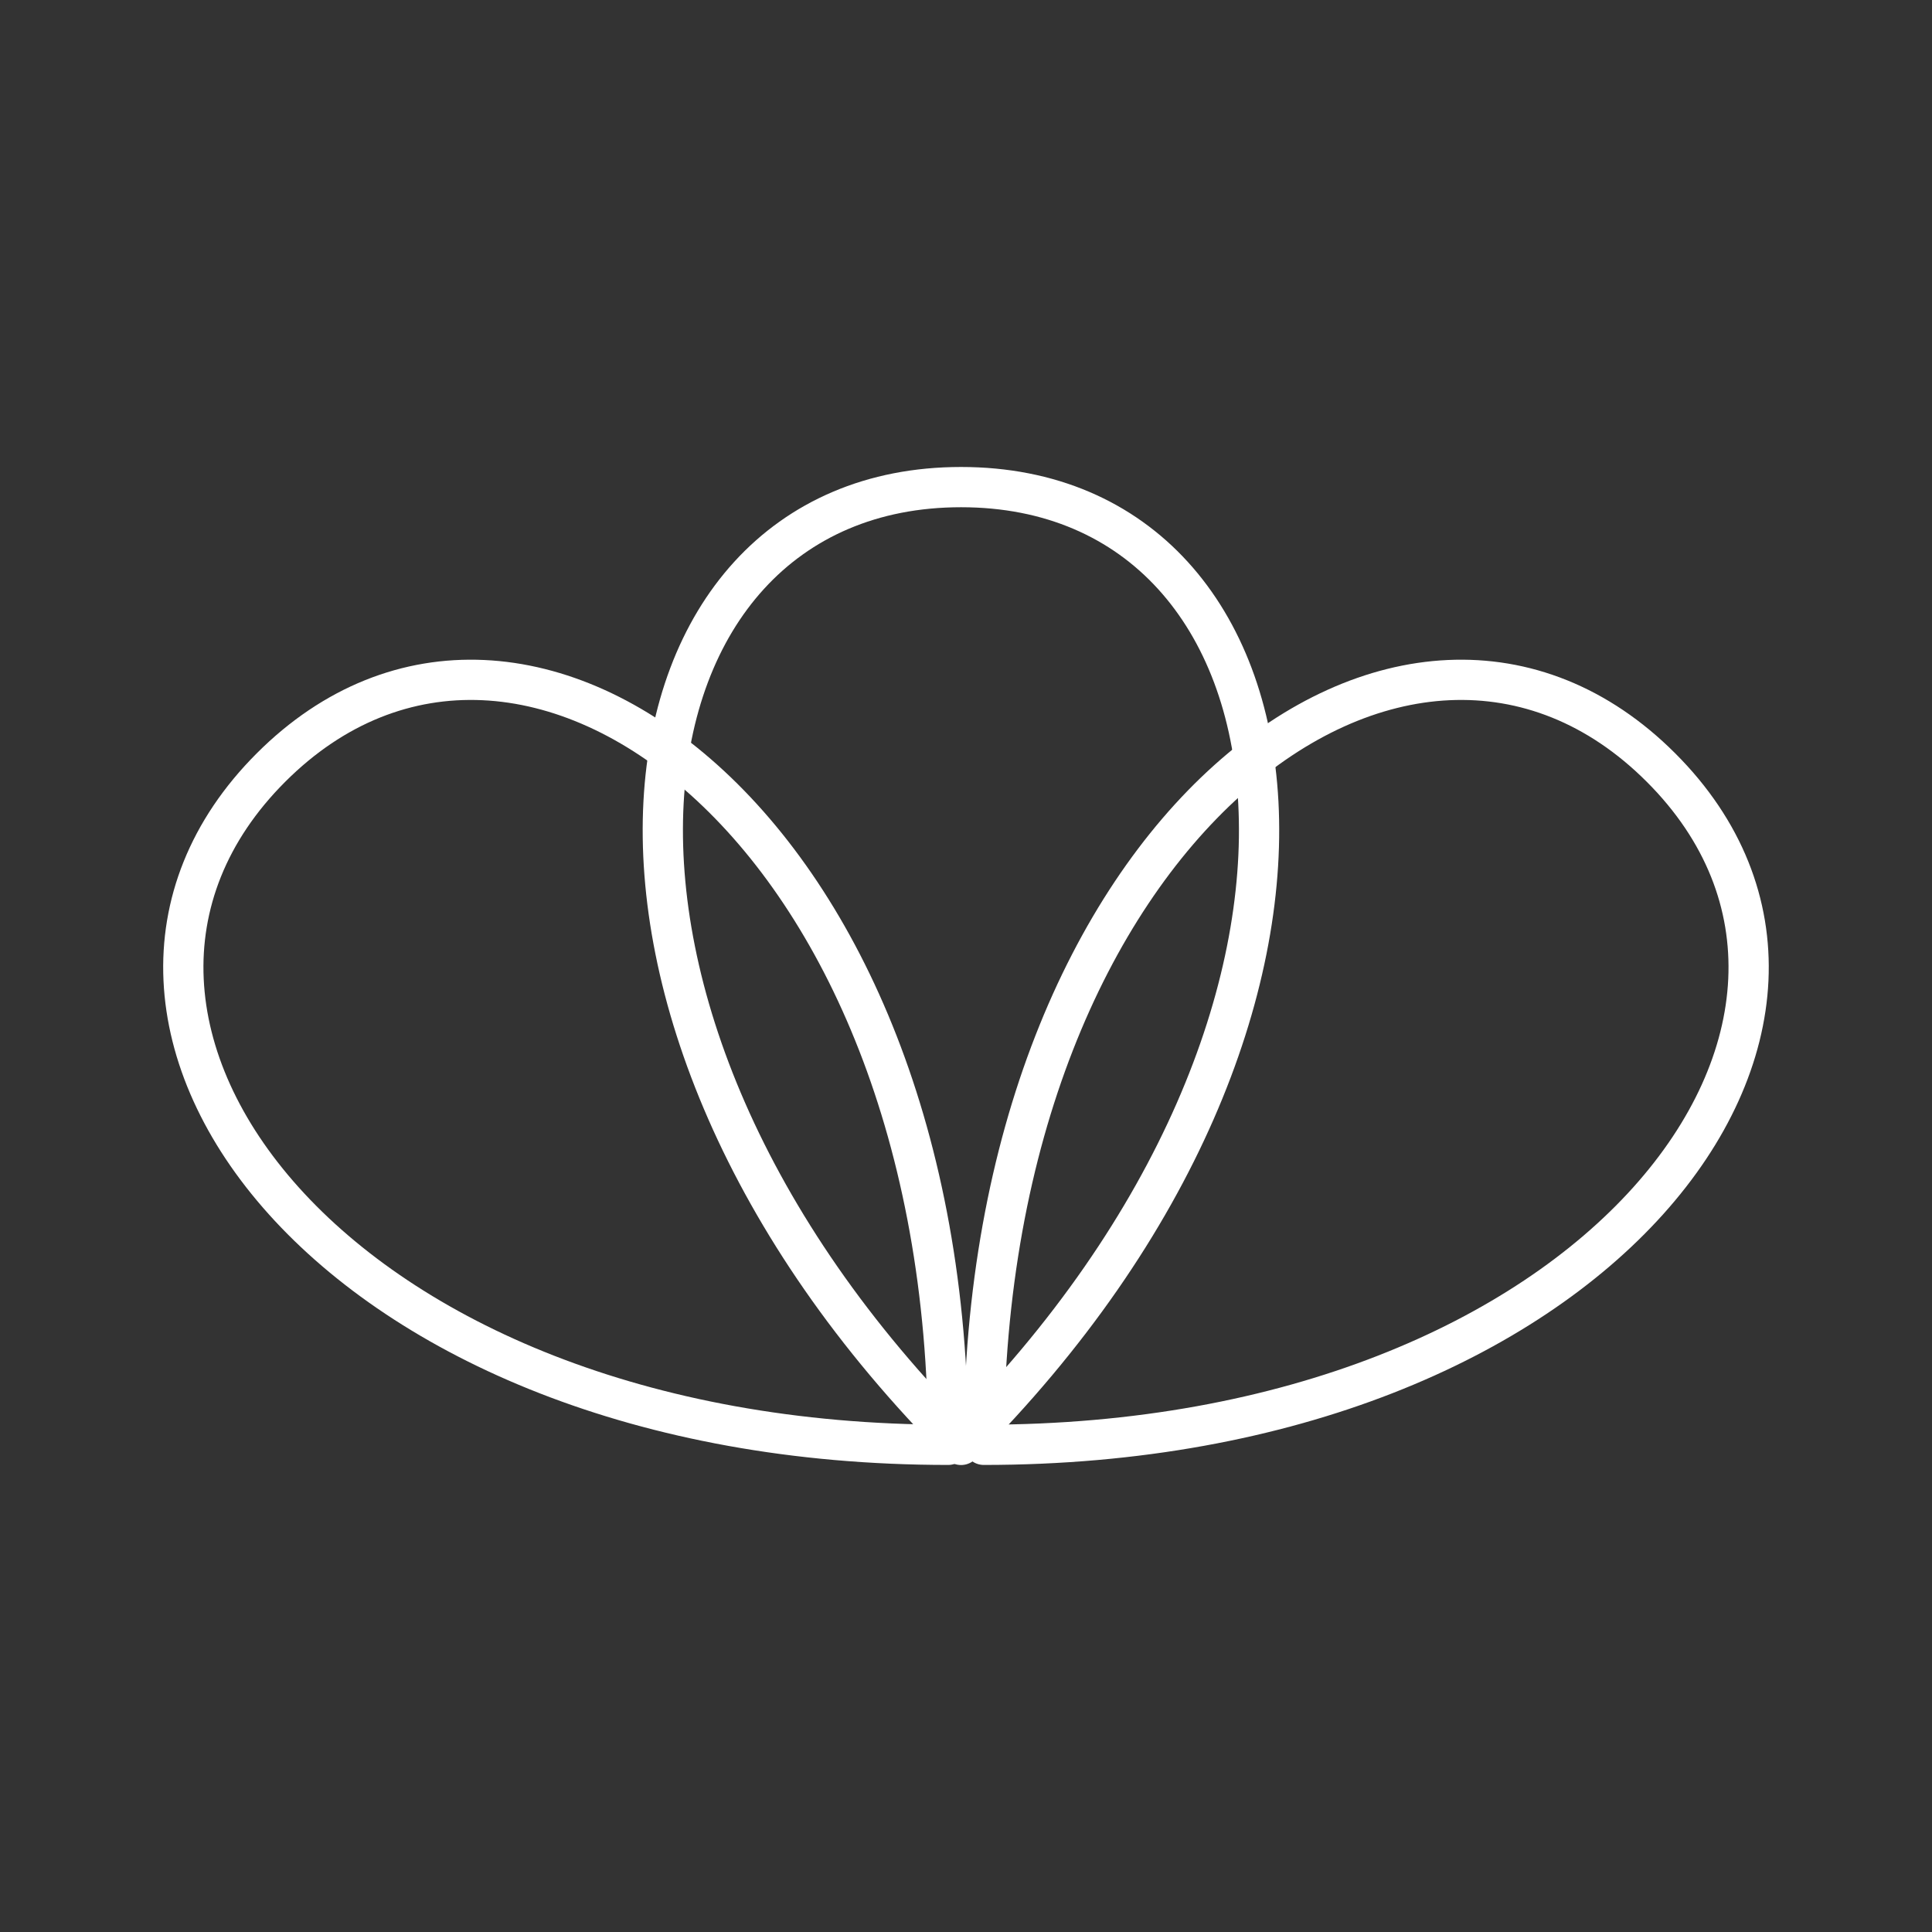 <?xml version="1.0" encoding="UTF-8" standalone="no"?>
<!-- Created with Inkscape (http://www.inkscape.org/) -->

<svg
   width="48"
   height="48"
   viewBox="0 0 48 48"
   version="1.1"
   id="svg5"
   inkscape:version="1.1 (c68e22c387, 2021-05-23)"
   sodipodi:docname="themes_vivo.svg"
   xmlns:inkscape="http://www.inkscape.org/namespaces/inkscape"
   xmlns:sodipodi="http://sodipodi.sourceforge.net/DTD/sodipodi-0.dtd"
   xmlns="http://www.w3.org/2000/svg"
   xmlns:svg="http://www.w3.org/2000/svg"
   xmlns:rdf="http://www.w3.org/1999/02/22-rdf-syntax-ns#"
   xmlns:cc="http://creativecommons.org/ns#"
   xmlns:dc="http://purl.org/dc/elements/1.1/">
  <rect x="0" y="0" width="48" height="48" fill="#333333" stroke="none"/>
  <sodipodi:namedview
     id="namedview7"
     pagecolor="#505050"
     bordercolor="#eeeeee"
     borderopacity="1"
     inkscape:pageshadow="0"
     inkscape:pageopacity="1"
     inkscape:pagecheckerboard="false"
     inkscape:document-units="px"
     showgrid="true"
     inkscape:showpageshadow="false"
     units="px"
     scale-x="1"
     inkscape:zoom="12.25"
     inkscape:cx="15.183673"
     inkscape:cy="24.938776"
     inkscape:current-layer="layer1" />
  <defs
     id="defs2">
    <style
       id="style822">.a{fill:none;stroke:#fff;stroke-linecap:round;stroke-linejoin:round;}</style>
  </defs>
  <g
     inkscape:label="Layer 1"
     inkscape:groupmode="layer"
     id="layer1">
    <g
       id="g2760"
       transform="translate(-0.162,-2)">
      <path
         class="a"
         d="m 24.039,14.102 c -8.869,0 -10.841,12.955 0,23.796 10.828,-10.828 8.869,-23.796 0,-23.796 z"
         id="path826"
         sodipodi:nodetypes="zcz"
         style="stroke-width:1" />
      <path
         class="a"
         d="M 6.894,21.07 C 13.165,14.798 23.72,22.564 23.72,37.896 8.407,37.896 0.622,27.341 6.894,21.07 Z"
         id="path2753"
         sodipodi:nodetypes="zcz"
         style="stroke-width:1"
         inkscape:transform-center-x="9.0660192"
         inkscape:transform-center-y="-8.8862785" />
      <path
         class="a"
         d="M 41.429,21.07 C 35.158,14.798 24.603,22.564 24.603,37.896 c 15.313,0 23.098,-10.555 16.826,-16.826 z"
         id="path2755"
         sodipodi:nodetypes="zcz"
         style="stroke-width:1"
         inkscape:transform-center-x="-9.0660211"
         inkscape:transform-center-y="-8.8862785" />
    </g>
  </g>
</svg>
